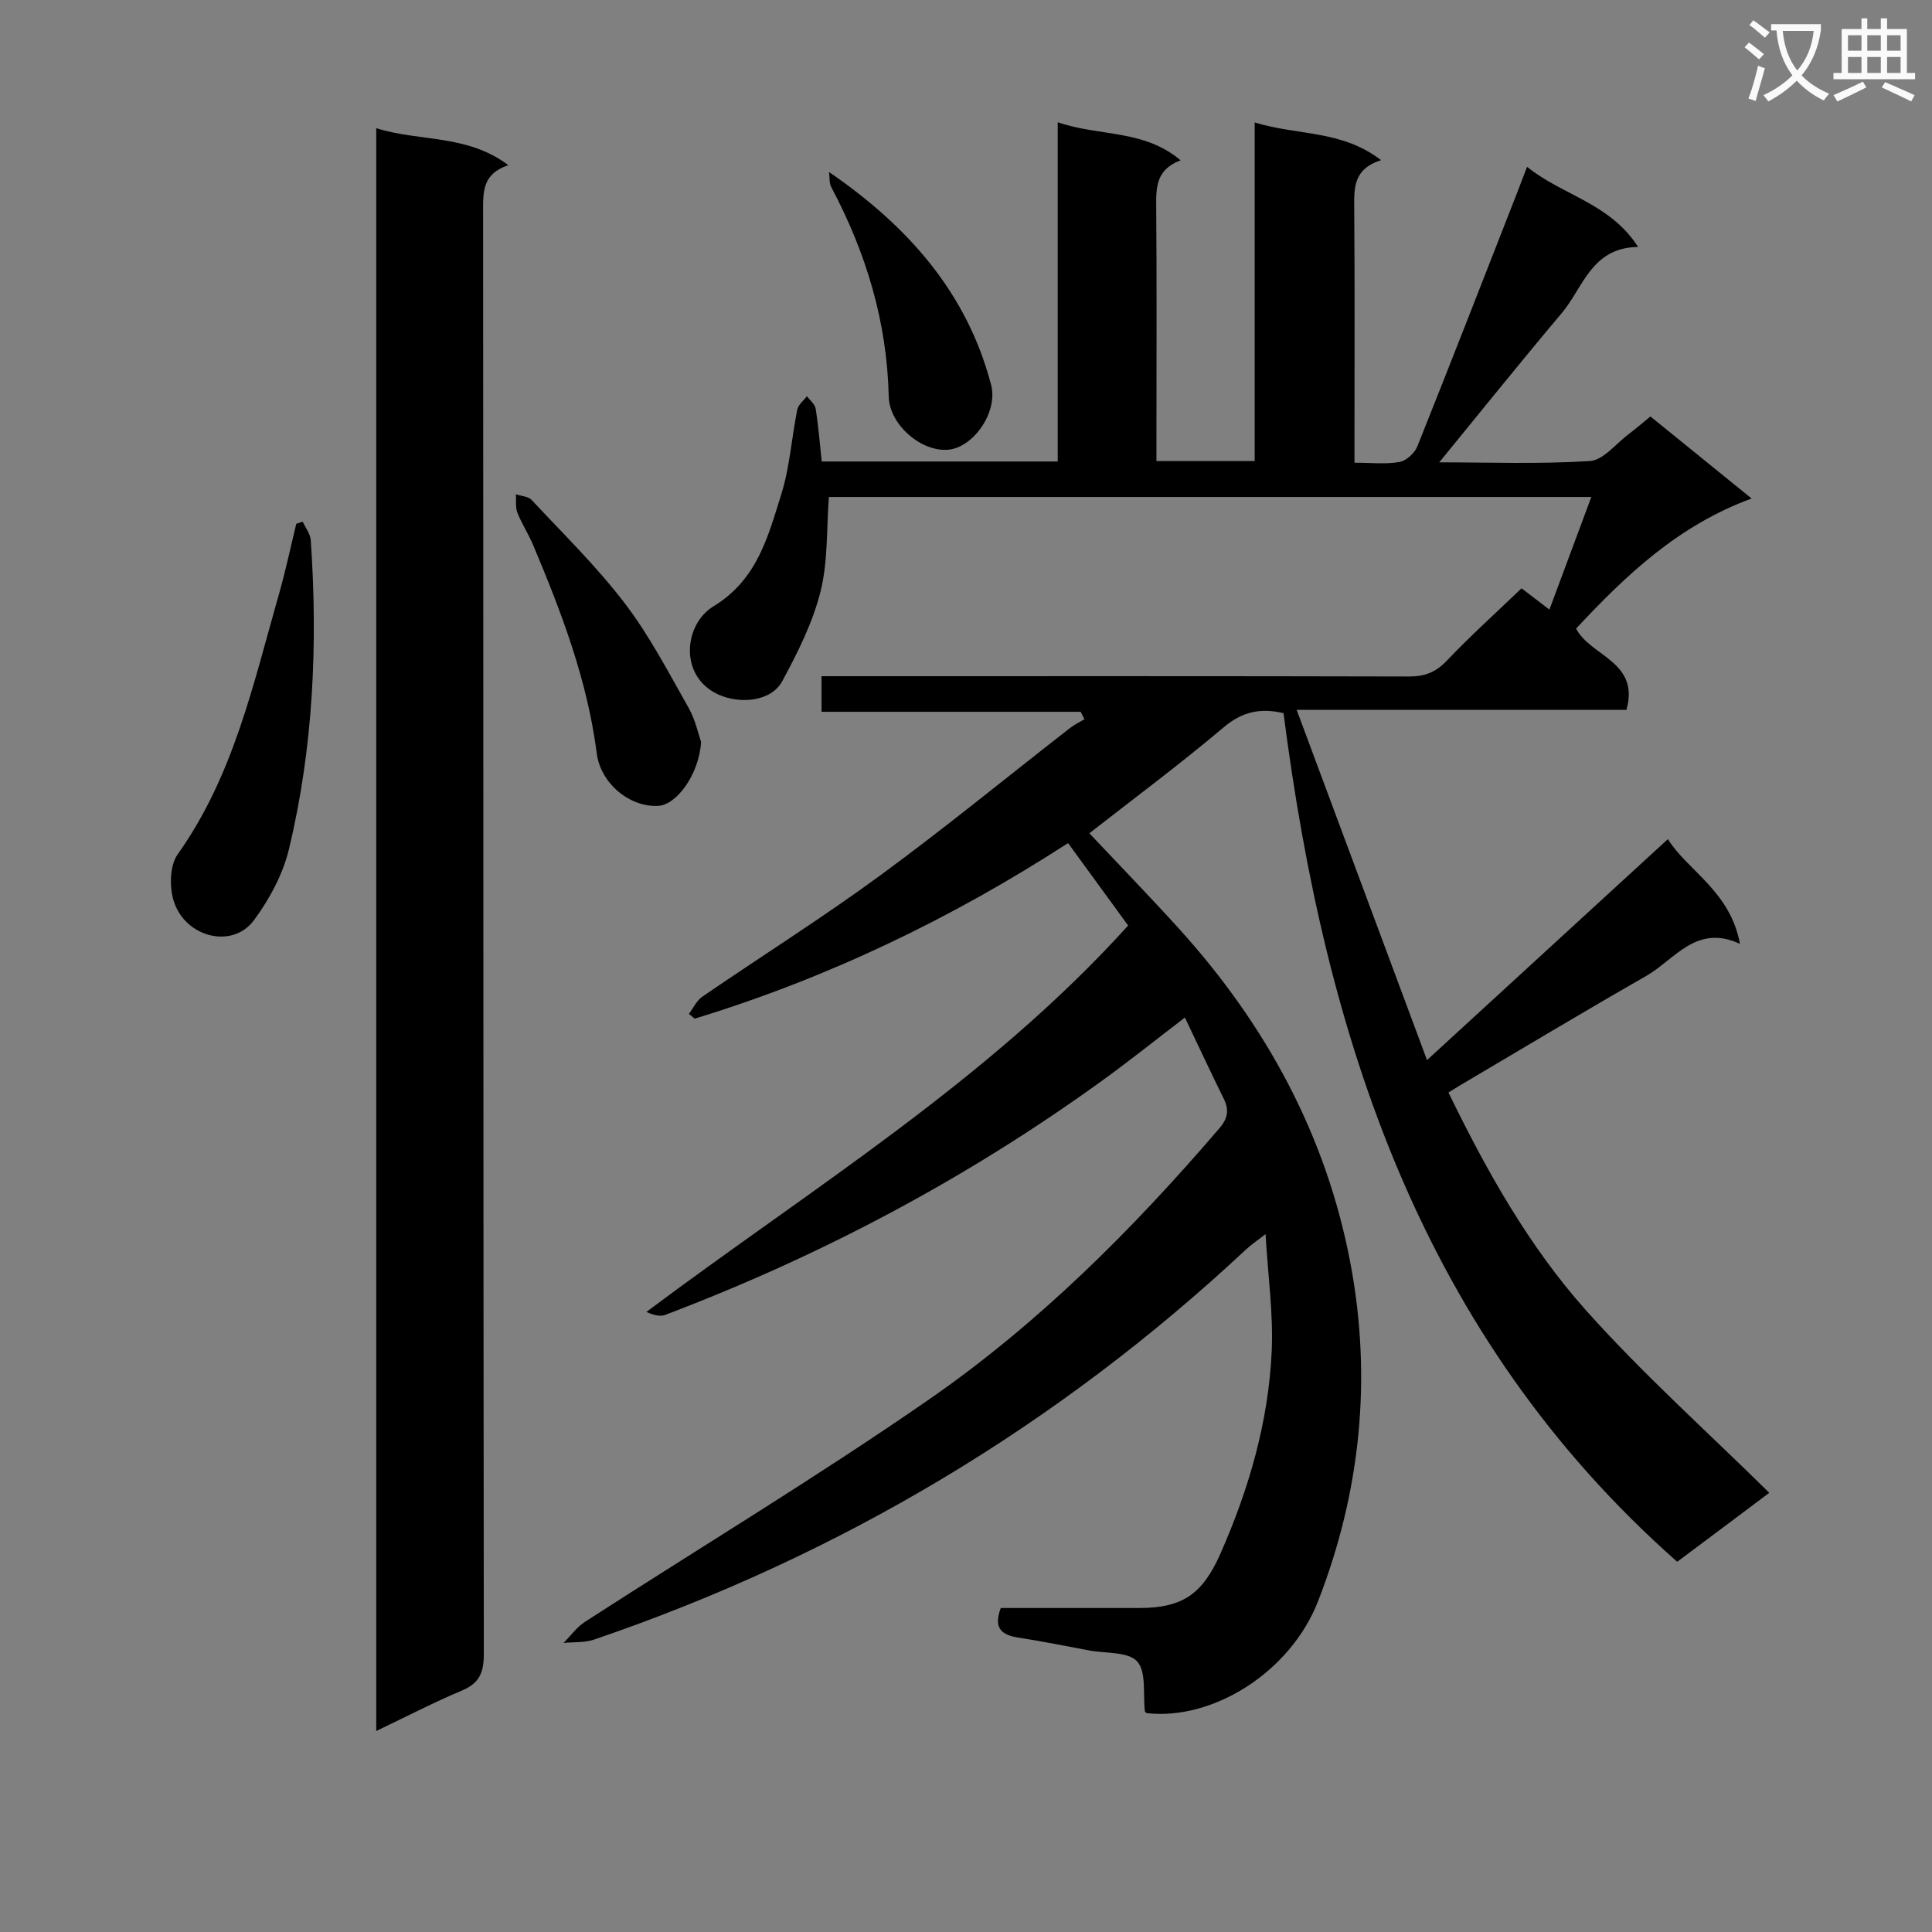 <svg enable-background="new 0 0 400 400" viewBox="0 0 400 400" xmlns="http://www.w3.org/2000/svg"><rect x="0" y="0" width="400" height="400" fill="#808080" stroke="none"/><path d="m362.1 8.8c1.1.8 2.1 1.6 3.1 2.4l-1 1.1c-1.3-1.1-2.3-2-3-2.5zm1.9 4.8c.5.2.9.4 1.4.5-.6 2.3-1.3 4.5-1.9 6.8l-1.5-.5c.8-2.1 1.4-4.3 2-6.8zm-1-9.4c1.3.9 2.4 1.8 3.4 2.5l-1 1.1c-1.4-1.2-2.4-2.1-3.2-2.6zm3.7 2.2v-1.4h10.3v1.2c-.5 3.6-1.8 6.8-4 9.4 1.5 1.6 3.4 2.8 5.7 3.8-.3.4-.7.8-1.1 1.4-2.3-1.1-4.1-2.5-5.6-4.1-1.6 1.6-3.6 3.1-5.9 4.3-.3-.5-.7-.9-1-1.3 2.4-1.1 4.4-2.5 6-4.1-1.9-2.5-3-5.6-3.3-9.3h-1.1zm8.8 0h-6.4c.3 3.3 1.3 6 3 8.2 2-2.3 3.1-5.1 3.4-8.2z" fill="#fafafb"/><path d="m385.3 3.8h1.3v2.2h2.8v-2.2h1.3v2.2h4.1v9.1h1.7v1.3h-16.9v-1.3h1.7v-9.1h4.1v-2.2zm.4 13.1.7 1.2c-1.8.9-3.8 1.9-6 2.9-.2-.4-.5-.8-.8-1.3 2.3-1 4.3-1.9 6.1-2.8zm-3.1-6.4h2.8v-3.2h-2.8zm0 4.6h2.8v-3.3h-2.8zm4-4.6h2.8v-3.2h-2.8zm0 4.6h2.8v-3.3h-2.8zm3.7 1.9c2.1.9 4.1 1.8 6.1 2.7l-.7 1.3c-2.2-1.1-4.2-2-6.1-2.9zm3.2-9.7h-2.8v3.2h2.8zm-2.8 7.8h2.8v-3.3h-2.8z" fill="#fafafb"/><g fill="#010000"><path d="m347.25 323.35c-53.04-46.85-72.88-108.63-81.51-175.7-4.74-1.11-8.52-.34-12.4 2.94-9.01 7.61-18.5 14.66-27.8 21.93 6.13 6.51 12.47 13.04 18.57 19.77 18.02 19.89 30.49 42.83 35.48 69.24 4.5 23.82 2.12 47.37-6.71 70.01-5.72 14.65-21.77 24.73-35.53 23.14-.11-.13-.29-.25-.31-.39-.43-3.53.35-8.1-1.59-10.29-1.83-2.07-6.49-1.65-9.91-2.29-4.89-.91-9.77-1.9-14.69-2.66-3.45-.53-5.23-1.92-3.65-6.13 9.44 0 19.08.01 28.71 0 9.08-.01 13.13-3.01 16.8-11.33 5.89-13.36 9.9-27.21 10.58-41.78.36-7.73-.76-15.53-1.27-24.3-1.79 1.4-2.96 2.17-3.97 3.11-39.21 36.66-84.29 63.5-135.05 80.84-1.96.67-4.21.48-6.32.69 1.47-1.48 2.74-3.28 4.45-4.38 23.75-15.34 48-29.95 71.23-46.04 22.66-15.7 42.14-35.18 60.09-56.12 1.79-2.09 2.06-3.81.9-6.16-2.64-5.35-5.16-10.76-8.03-16.78-5.92 4.53-11.32 8.85-16.92 12.91-28.02 20.31-58.33 36.39-90.67 48.65-1.07.41-2.43.05-3.9-.61 34.14-25.58 70.67-47.84 99.74-80-4.09-5.62-8.08-11.09-12.44-17.07-24.25 15.7-49.88 27.98-77.3 36.35-.4-.33-.8-.66-1.2-.99.91-1.21 1.6-2.75 2.78-3.56 12.21-8.37 24.76-16.27 36.7-25.01 13.41-9.82 26.28-20.38 39.41-30.6.92-.71 1.99-1.23 3-1.83-.26-.51-.52-1.02-.78-1.54-17.8 0-35.6 0-53.65 0 0-2.67 0-4.62 0-7.37h5.66c38.66 0 77.33-.04 115.99.06 3.24.01 5.51-.87 7.78-3.25 4.91-5.16 10.21-9.93 15.5-15.01 1.7 1.3 3.51 2.68 5.77 4.41 2.91-7.82 5.67-15.24 8.68-23.32-53.04 0-105.37 0-157.86 0-.5 6.54-.16 13.3-1.73 19.58-1.62 6.46-4.73 12.66-7.93 18.57-2.29 4.22-8.7 4.78-13.16 2.78-8.26-3.7-7.26-14.53-1.07-18.29 9.04-5.5 11.29-14.43 14.03-23.17 1.77-5.64 2.14-11.72 3.32-17.56.2-1.01 1.3-1.85 1.99-2.77.63.85 1.66 1.64 1.81 2.57.57 3.56.85 7.17 1.26 10.95h48.86c0-23.3 0-46.37 0-70.24 8.61 2.98 17.77 1.41 25.44 7.88-5.07 1.91-5.08 5.57-5.05 9.53.13 15.66.05 31.33.05 47v5.74h20.34c0-22.96 0-46.01 0-70.11 8.89 2.75 17.99 1.51 26.17 7.81-5.85 1.85-5.59 5.9-5.56 10.12.12 15.5.05 31 .05 46.5v6.02c3.47 0 6.47.35 9.32-.15 1.4-.25 3.13-1.83 3.69-3.22 7.03-17.55 13.87-35.17 20.76-52.77.59-1.51 1.16-3.04 1.96-5.12 7.4 5.95 17.18 7.51 22.99 16.59-9.67.11-11.35 8.42-15.82 13.71-8.53 10.12-16.81 20.45-25.35 30.88 10.1 0 20.68.4 31.19-.27 2.79-.18 5.39-3.59 8.04-5.58 1.46-1.09 2.83-2.29 4.49-3.65 6.66 5.4 13.23 10.73 20.95 16.99-15.31 5.62-26.1 15.98-36.34 26.93 3 5.79 13.23 6.79 10.43 16.83-22.19 0-44.59 0-68.28 0 9.34 25.1 18.34 49.27 26.99 72.51 16.92-15.52 33.27-30.52 49.87-45.75 3.94 6.41 12.96 10.8 14.91 21.68-9.06-4.19-13.49 3.28-19.43 6.67-12.99 7.42-25.8 15.13-38.68 22.73-.69.41-1.36.84-2.23 1.38 7.91 16.27 16.65 31.86 28.5 45.13 11.79 13.2 25.08 25.08 37.92 37.75-5.63 4.24-12.1 9.07-19.06 14.28z"/><path d="m77.9 358.38c0-110.88 0-220.95 0-331.84 9.06 2.85 18.77 1.2 27.35 7.66-5.26 1.73-5.24 5.35-5.23 9.31.07 99.65.03 199.3.15 298.95 0 3.84-.92 6.04-4.54 7.55-5.79 2.43-11.38 5.34-17.73 8.37z"/><path d="m62.67 108c.58 1.28 1.58 2.53 1.67 3.85 1.48 21.5.53 42.9-4.5 63.89-1.25 5.24-4.04 10.42-7.27 14.79-4.45 6.01-14.15 3.55-16.56-3.85-.96-2.94-.89-7.47.78-9.81 11.59-16.29 15.67-35.36 21-53.99 1.36-4.76 2.38-9.63 3.55-14.44.44-.15.88-.29 1.33-.44z"/><path d="m145.15 153.6c-.39 6.69-5.04 12.99-8.8 13.24-5.79.38-11.98-4.49-12.8-10.88-1.95-15.14-7.3-29.18-13.16-43.09-.96-2.29-2.35-4.4-3.26-6.7-.45-1.14-.23-2.54-.32-3.83 1.1.37 2.56.42 3.26 1.17 6.56 7.03 13.49 13.8 19.3 21.42 5.1 6.68 9.03 14.27 13.2 21.62 1.43 2.53 2.03 5.51 2.58 7.05z"/><path d="m171.65 35.62c16.35 11.21 28.58 25.02 33.55 44.07 1.47 5.63-3.64 12.89-8.79 13.41-5.56.57-12.28-5.1-12.41-11.03-.35-15.46-4.69-29.75-11.88-43.3-.47-.88-.33-2.1-.47-3.15z"/></g></svg>